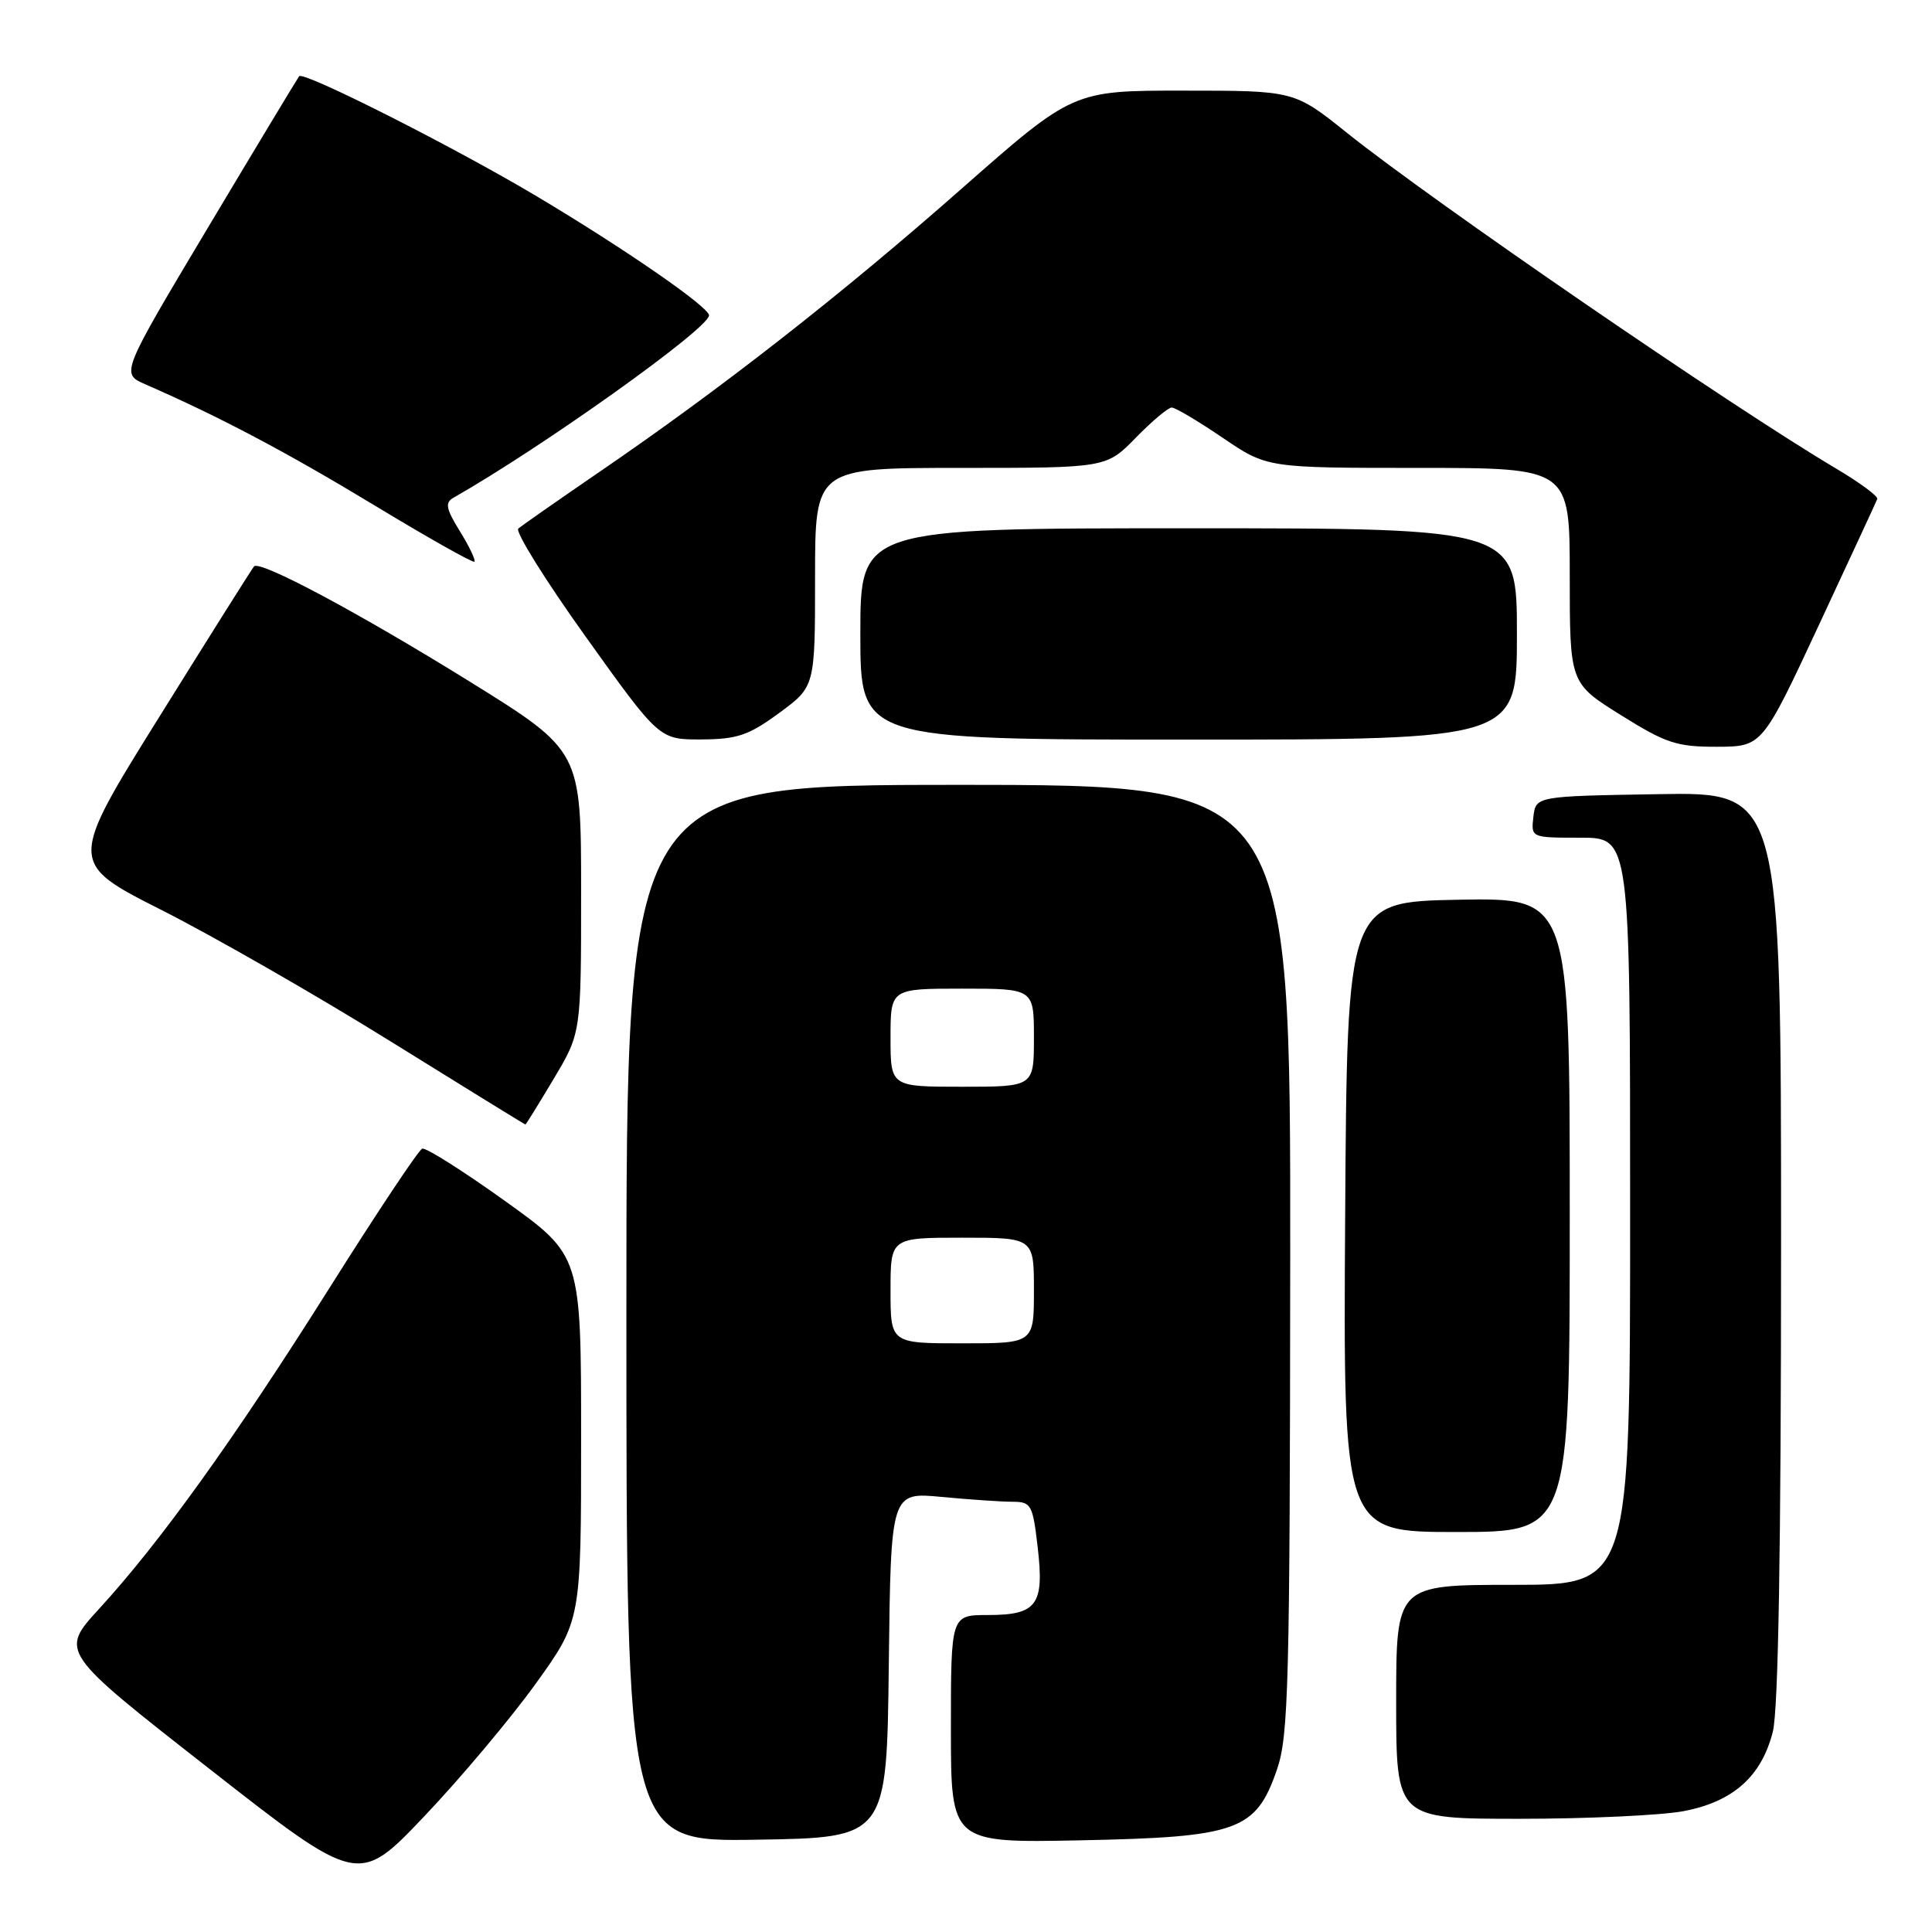 <?xml version="1.0" encoding="UTF-8" standalone="no"?>
<!DOCTYPE svg PUBLIC "-//W3C//DTD SVG 1.1//EN" "http://www.w3.org/Graphics/SVG/1.1/DTD/svg11.dtd" >
<svg xmlns="http://www.w3.org/2000/svg" xmlns:xlink="http://www.w3.org/1999/xlink" version="1.1" viewBox="0 0 256 256">
 <g >
 <path fill="currentColor"
d=" M 70.97 223.12 C 77.00 214.74 77.00 214.74 77.00 190.55 C 77.00 166.36 77.00 166.36 66.91 159.13 C 61.35 155.15 56.42 152.03 55.95 152.20 C 55.48 152.36 49.92 160.71 43.60 170.75 C 31.03 190.70 21.20 204.38 13.13 213.18 C 7.92 218.87 7.92 218.87 27.71 234.35 C 47.50 249.84 47.50 249.84 56.22 240.67 C 61.01 235.63 67.65 227.73 70.97 223.12 Z  M 117.77 220.61 C 118.04 197.71 118.04 197.71 124.77 198.35 C 128.47 198.70 132.69 198.99 134.15 198.99 C 136.65 199.00 136.84 199.35 137.50 205.03 C 138.39 212.67 137.41 214.00 130.88 214.00 C 126.00 214.00 126.00 214.00 126.00 229.10 C 126.00 244.20 126.00 244.20 143.25 243.85 C 164.04 243.43 166.42 242.57 169.21 234.46 C 170.74 230.00 170.92 223.22 170.96 166.75 C 171.00 104.00 171.00 104.00 127.00 104.00 C 83.00 104.00 83.00 104.00 83.00 174.02 C 83.00 244.05 83.00 244.05 100.25 243.77 C 117.50 243.50 117.50 243.50 117.77 220.61 Z  M 223.07 239.99 C 229.65 238.74 233.41 235.39 234.91 229.46 C 235.64 226.55 236.00 205.23 236.00 165.03 C 236.00 104.95 236.00 104.95 219.75 105.23 C 203.50 105.50 203.50 105.50 203.18 108.25 C 202.87 111.00 202.87 111.00 209.43 111.00 C 216.00 111.00 216.00 111.00 216.00 160.50 C 216.00 210.00 216.00 210.00 200.50 210.00 C 185.00 210.00 185.00 210.00 185.00 225.50 C 185.00 241.00 185.00 241.00 201.36 241.00 C 210.36 241.00 220.13 240.54 223.07 239.99 Z  M 208.00 160.97 C 208.00 118.95 208.00 118.95 193.25 119.22 C 178.50 119.50 178.50 119.50 178.24 161.25 C 177.98 203.00 177.98 203.00 192.99 203.00 C 208.00 203.00 208.00 203.00 208.00 160.97 Z  M 73.38 142.93 C 77.00 136.86 77.00 136.86 77.00 118.17 C 77.00 99.48 77.00 99.48 62.25 90.32 C 47.58 81.22 34.43 74.19 33.66 75.05 C 33.43 75.30 27.80 84.24 21.15 94.92 C 9.05 114.34 9.05 114.34 21.48 120.62 C 28.31 124.08 41.91 131.87 51.69 137.95 C 61.47 144.03 69.54 149.00 69.62 149.00 C 69.70 149.00 71.39 146.27 73.38 142.93 Z  M 241.00 82.85 C 245.12 74.00 248.61 66.48 248.75 66.12 C 248.89 65.76 246.42 63.94 243.25 62.06 C 229.38 53.84 189.91 26.75 178.50 17.62 C 171.50 12.01 171.50 12.01 156.84 12.01 C 142.18 12.00 142.18 12.00 127.34 25.07 C 111.46 39.06 95.62 51.45 79.50 62.48 C 74.00 66.25 69.13 69.65 68.68 70.04 C 68.23 70.42 72.25 76.88 77.61 84.37 C 87.36 98.00 87.36 98.00 92.93 97.98 C 97.69 97.95 99.19 97.45 103.25 94.47 C 108.00 90.98 108.00 90.98 108.00 76.49 C 108.00 62.00 108.00 62.00 127.30 62.00 C 146.59 62.00 146.59 62.00 150.50 58.00 C 152.65 55.80 154.79 54.00 155.26 54.00 C 155.73 54.00 158.76 55.80 162.00 58.00 C 167.89 62.00 167.89 62.00 187.95 62.00 C 208.00 62.00 208.00 62.00 208.00 76.26 C 208.00 90.52 208.00 90.52 214.75 94.74 C 220.75 98.49 222.17 98.96 227.50 98.95 C 233.50 98.93 233.50 98.93 241.00 82.85 Z  M 201.00 84.00 C 201.00 70.00 201.00 70.00 157.50 70.00 C 114.00 70.00 114.00 70.00 114.00 84.00 C 114.00 98.00 114.00 98.00 157.50 98.00 C 201.00 98.00 201.00 98.00 201.00 84.00 Z  M 60.96 70.43 C 59.09 67.40 58.93 66.61 60.09 65.95 C 71.92 59.22 93.82 43.60 93.95 41.80 C 94.03 40.73 82.68 32.89 71.00 25.94 C 60.03 19.41 40.21 9.40 39.64 10.10 C 39.46 10.32 34.06 19.27 27.65 30.00 C 16.00 49.50 16.00 49.50 19.25 50.92 C 29.03 55.19 37.86 59.85 49.50 66.89 C 56.65 71.22 62.66 74.61 62.86 74.43 C 63.06 74.25 62.21 72.45 60.96 70.43 Z  M 118.00 171.00 C 118.00 164.00 118.00 164.00 127.50 164.00 C 137.00 164.00 137.00 164.00 137.00 171.00 C 137.00 178.00 137.00 178.00 127.50 178.00 C 118.00 178.00 118.00 178.00 118.00 171.00 Z  M 118.00 137.50 C 118.00 131.00 118.00 131.00 127.50 131.00 C 137.00 131.00 137.00 131.00 137.00 137.50 C 137.00 144.00 137.00 144.00 127.50 144.00 C 118.00 144.00 118.00 144.00 118.00 137.50 Z "/>
</g>
</svg>